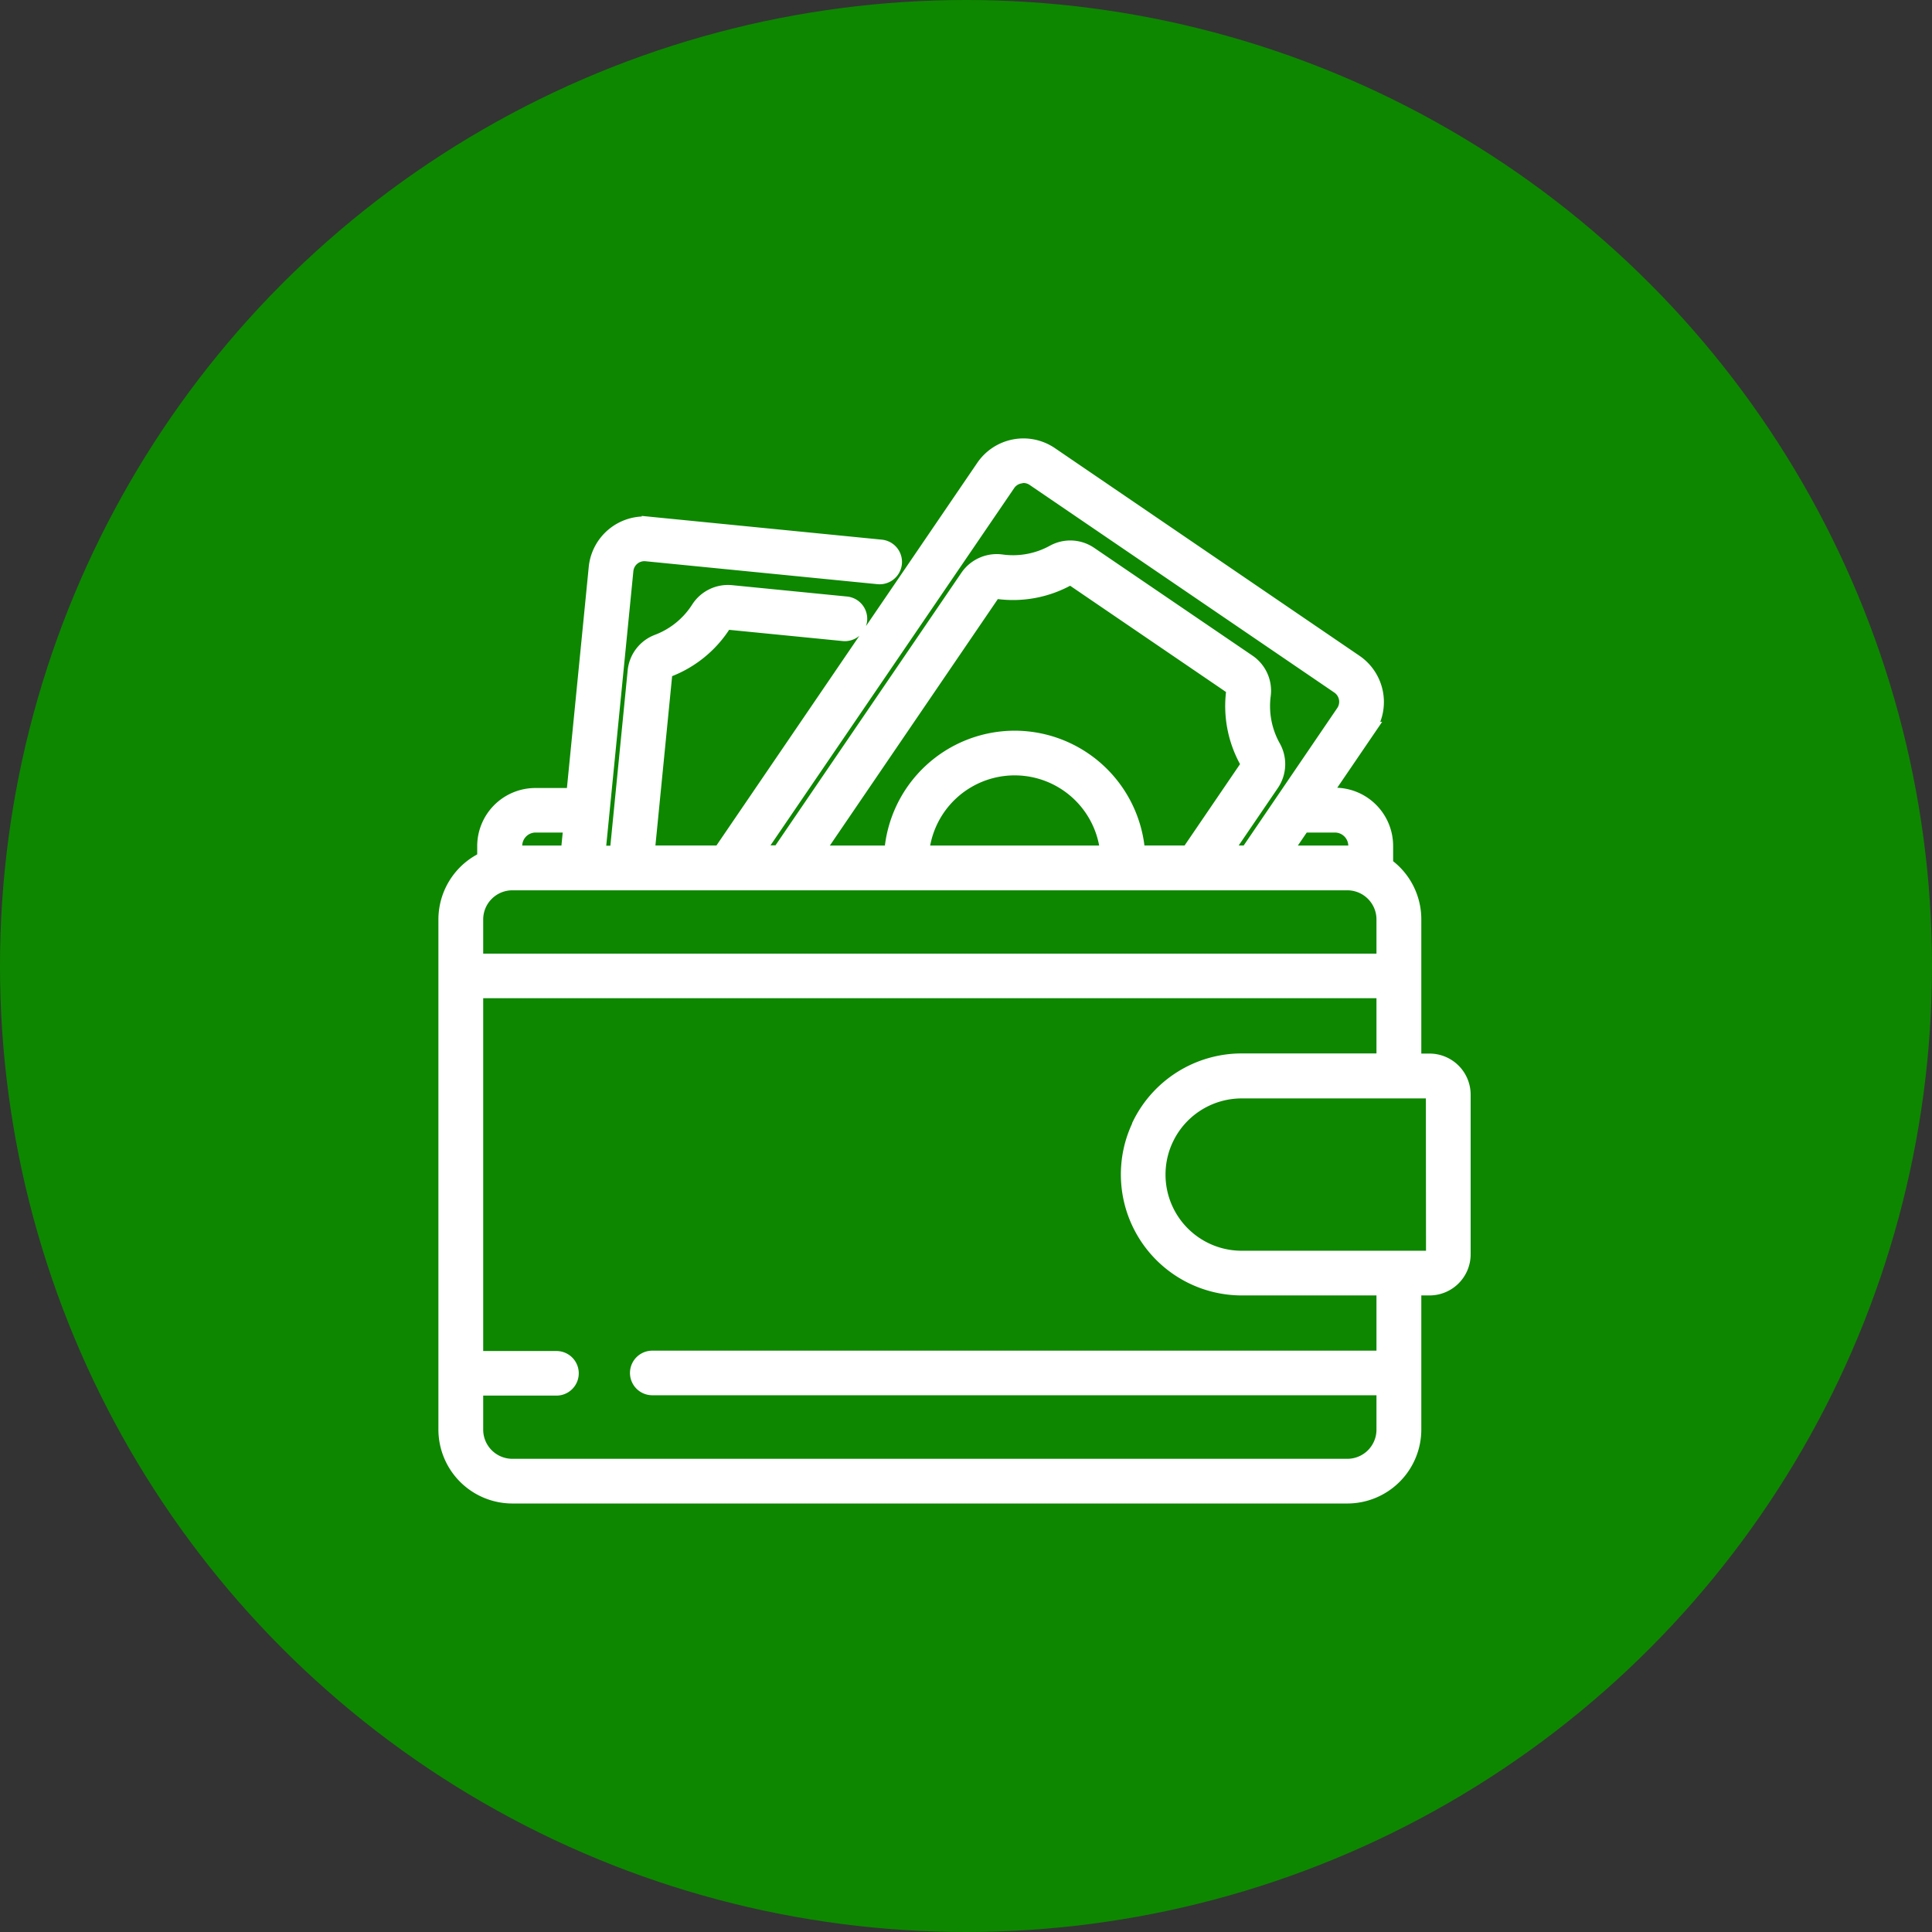 <svg id="Component_2_1" data-name="Component 2 – 1" xmlns="http://www.w3.org/2000/svg" width="39" height="39" viewBox="0 0 39 39">
  <rect x="0" y="0" width="39" height="39" fill="#333333" stroke="none"/>
  <g id="Component_1_2" data-name="Component 1 – 2">
    <circle id="Ellipse_116" data-name="Ellipse 116" cx="19.5" cy="19.5" r="19.5" fill="#0d8700"/>
  </g>
  <path id="Path_4992" data-name="Path 4992" d="M27.866,12.418h-.317V9.56a1.342,1.342,0,0,0-.569-1.1V8.075a1.025,1.025,0,0,0-1.024-1.024h-.237l.906-1.33a.98.98,0,0,0-.258-1.359L20.218.17a.978.978,0,0,0-1.359.258L13.55,8.217H12.073l.356-3.608a.107.107,0,0,1,.067-.09,2.3,2.3,0,0,0,1.12-.91.106.106,0,0,1,.1-.047l2.317.229a.3.3,0,1,0,.059-.6l-2.317-.229a.707.707,0,0,0-.669.324,1.688,1.688,0,0,1-.824.669.706.706,0,0,0-.455.6l-.362,3.667H11.08l.564-5.706a.374.374,0,0,1,.409-.336l4.682.463a.3.3,0,1,0,.059-.6l-4.682-.463a.98.98,0,0,0-1.07.877l-.454,4.6H9.815A1.025,1.025,0,0,0,8.791,8.075V8.34a1.344,1.344,0,0,0-.783,1.22v10.3A1.344,1.344,0,0,0,9.351,21.2H26.206a1.344,1.344,0,0,0,1.343-1.343V17h.317a.68.68,0,0,0,.679-.679V13.1A.68.68,0,0,0,27.866,12.418Zm-1.91-4.762h0a.42.42,0,0,1,.419.419v.154a1.346,1.346,0,0,0-.169-.011H24.924l.383-.562ZM19.357.768A.372.372,0,0,1,19.6.611.38.38,0,0,1,19.667.6a.372.372,0,0,1,.21.065l6.15,4.191a.375.375,0,0,1,.1.52L24.193,8.217h-.464l.948-1.391a.706.706,0,0,0,.033-.749,1.688,1.688,0,0,1-.2-1.042.706.706,0,0,0-.306-.678L21.014,2.185a.706.706,0,0,0-.743-.036,1.689,1.689,0,0,1-1.044.193.715.715,0,0,0-.685.3l-3.8,5.572h-.464ZM19.49,5.9a2.493,2.493,0,0,0-2.483,2.319H15.476l3.565-5.231h0a.108.108,0,0,1,.088-.047h.014a2.3,2.3,0,0,0,1.42-.262.107.107,0,0,1,.111.007l3.188,2.173a.107.107,0,0,1,.047.1,2.3,2.3,0,0,0,.275,1.417.107.107,0,0,1-.006.112L23,8.217H21.974A2.493,2.493,0,0,0,19.49,5.9Zm1.878,2.319H17.613a1.885,1.885,0,0,1,3.755,0ZM9.4,8.075a.42.42,0,0,1,.419-.419h.714l-.056.562H9.4ZM8.612,9.56a.739.739,0,0,1,.739-.738H26.206a.739.739,0,0,1,.738.738V10.4H8.612Zm18.332,10.3a.739.739,0,0,1-.738.738H9.351a.739.739,0,0,1-.739-.738v-.838h1.629a.3.3,0,1,0,0-.6H8.612V11H26.944v1.415H24.072a2.294,2.294,0,0,0-2.061,1.291l0,.008-.009.02a2.278,2.278,0,0,0-.114.292h0A2.292,2.292,0,0,0,24.072,17h2.872v1.415H12.175a.3.3,0,1,0,0,.6H26.944Zm1-3.537a.075.075,0,0,1-.075.075H24.072a1.688,1.688,0,0,1-1.483-.884q-.02-.036-.037-.073-.036-.074-.064-.151a1.689,1.689,0,0,1,0-1.159q.028-.077.064-.151.018-.037.037-.073a1.688,1.688,0,0,1,1.483-.884h3.794a.075.075,0,0,1,.075.075Z" transform="translate(0.992 9)" fill="#fff" stroke="#fff" stroke-width="0.3"/>
</svg>
